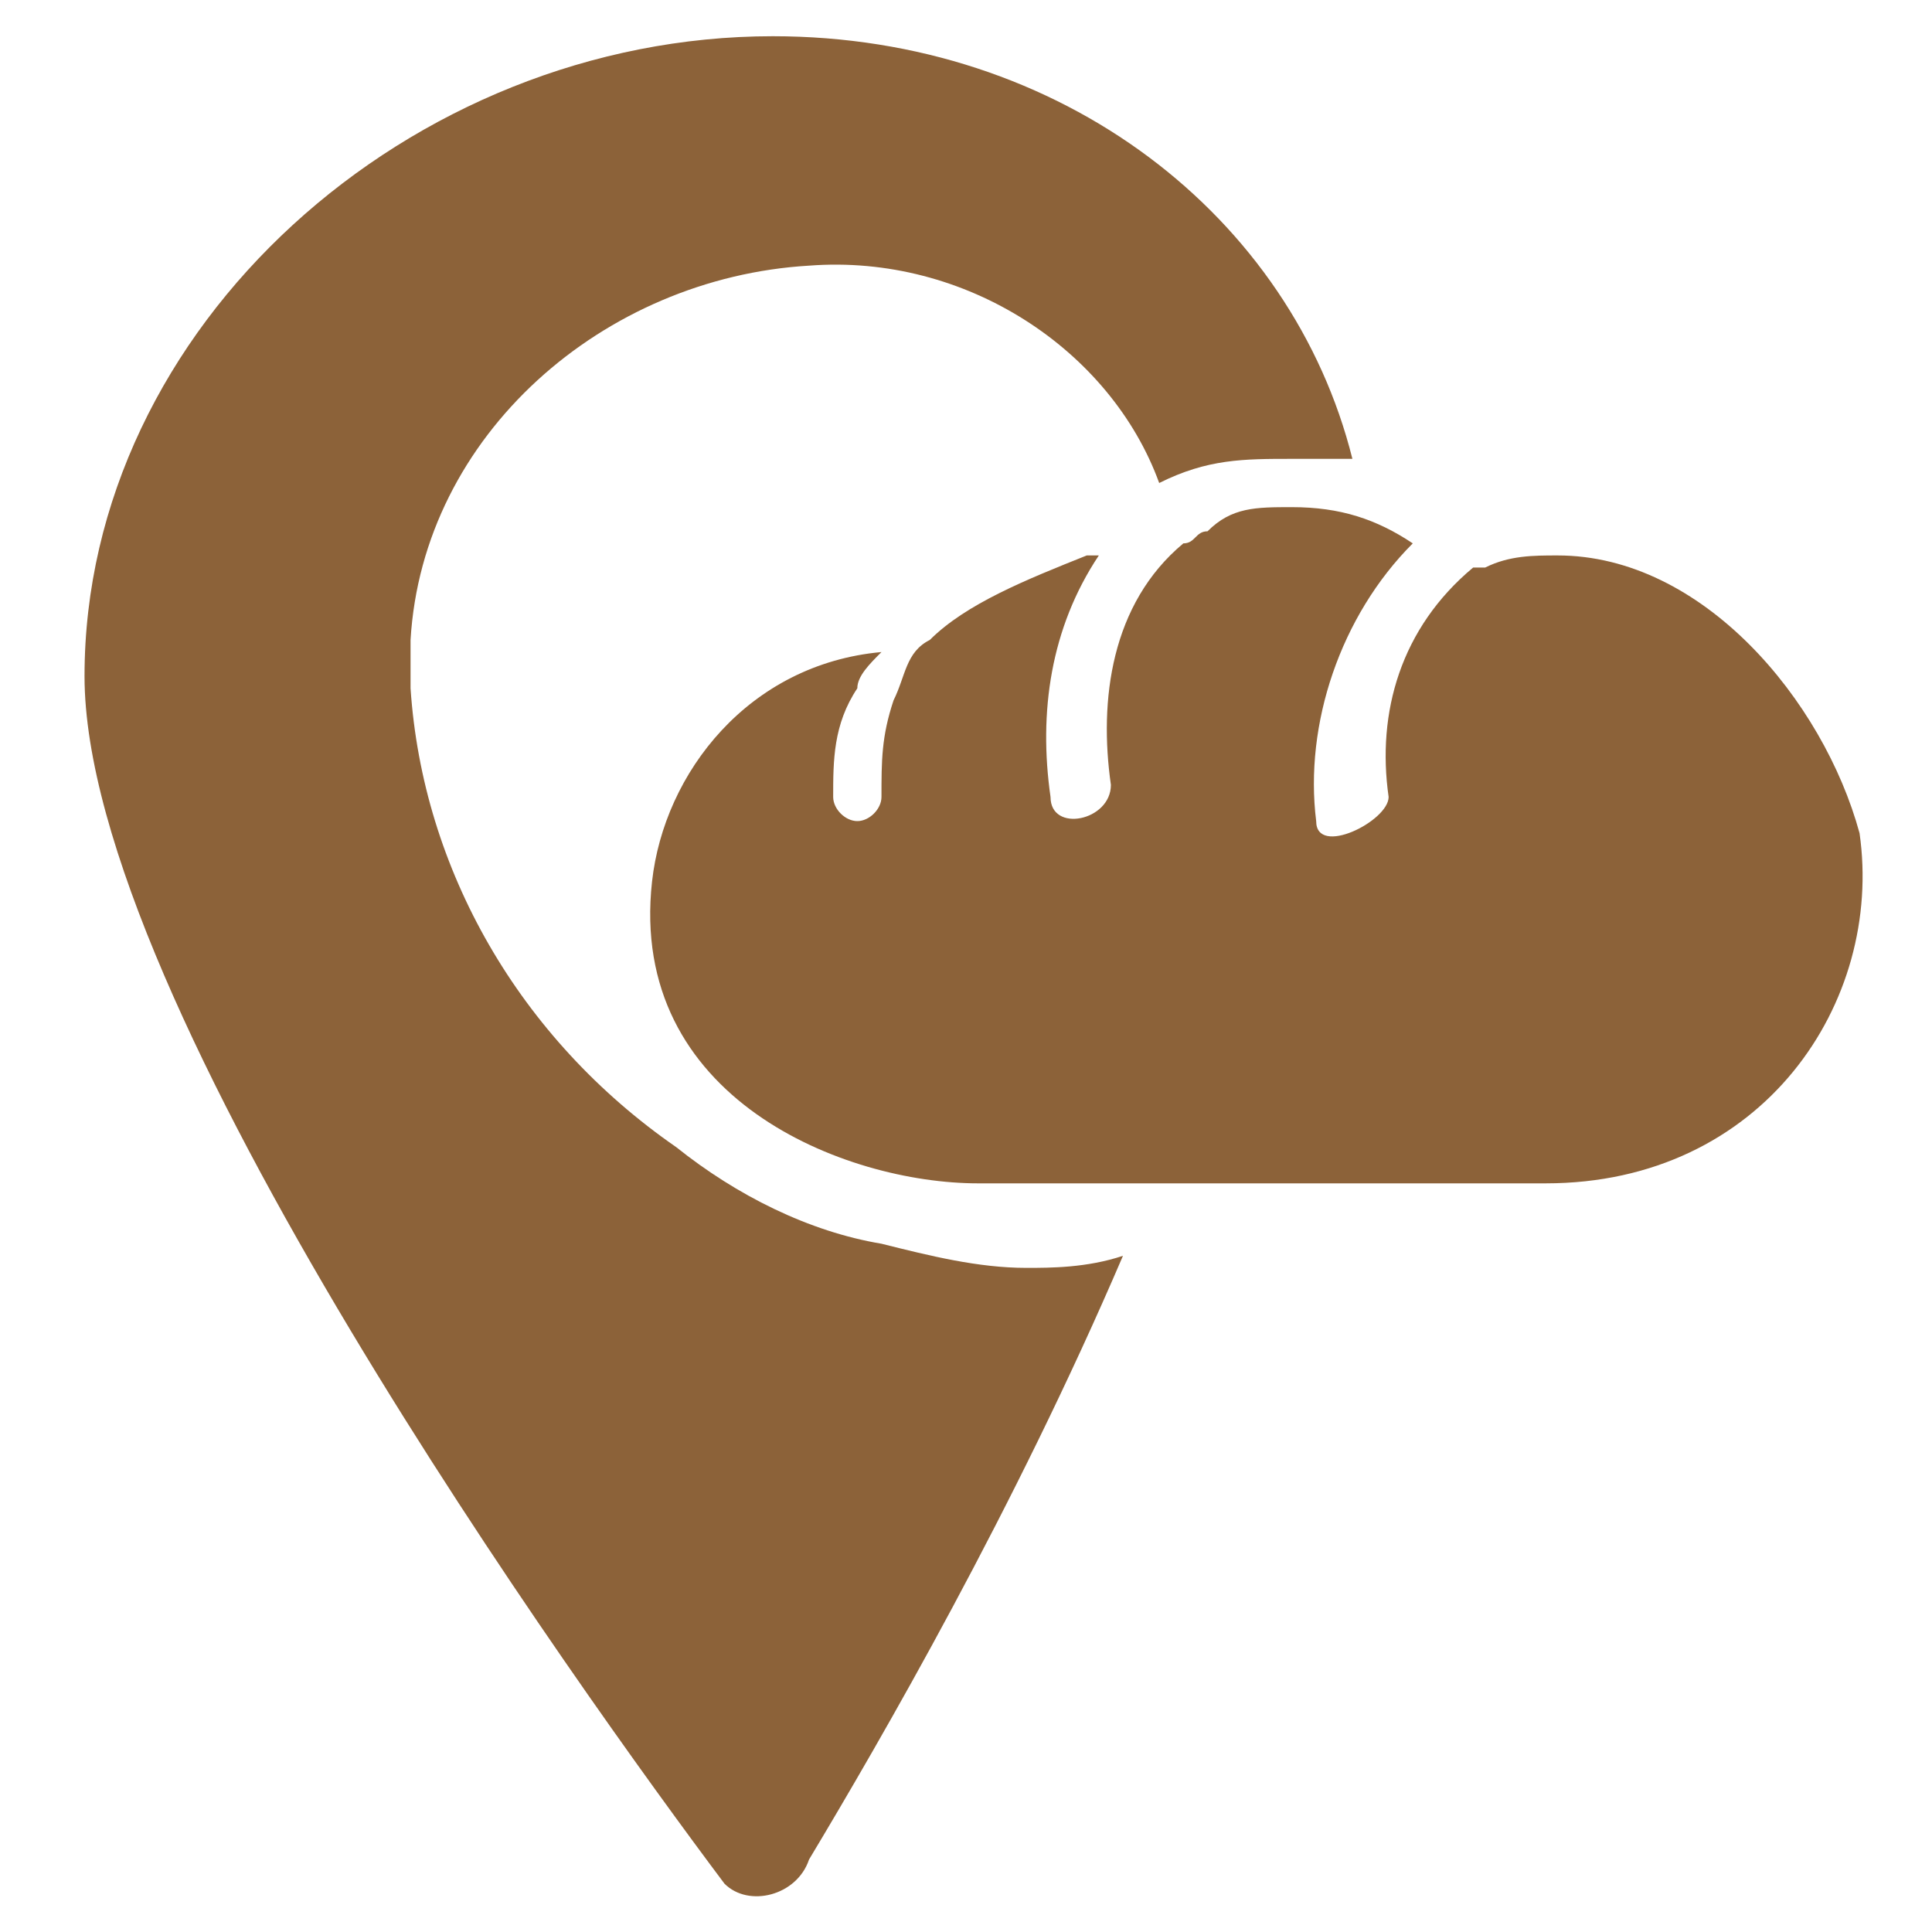 <?xml version="1.0" encoding="utf-8"?>
<!-- Generator: Adobe Illustrator 21.1.0, SVG Export Plug-In . SVG Version: 6.00 Build 0)  -->
<svg version="1.1" id="Layer_1" xmlns="http://www.w3.org/2000/svg" xmlns:xlink="http://www.w3.org/1999/xlink" x="0px" y="0px"
	 viewBox="0 0 16 16" style="enable-background:new 0 0 16 16;" xml:space="preserve">
<style type="text/css">
	.st0{fill:#8C6239;}
</style>
<g>
	<path class="st0" d="M8.5,10.5L8.5,10.5c-0.4,0-0.8-0.1-1.2-0.2c-0.6-0.1-1.2-0.4-1.7-0.8C4.3,8.6,3.5,7.2,3.4,5.7
		c0-0.1,0-0.2,0-0.3c0,0,0,0,0,0c0,0,0,0,0-0.1l0,0c0.1-1.7,1.6-3,3.3-3.1C8,2.1,9.2,2.9,9.6,4c0.4-0.2,0.7-0.2,1.1-0.2
		c0.2,0,0.3,0,0.5,0c-0.5-2-2.4-3.5-4.8-3.5c-3,0-5.7,2.4-5.7,5.3C0.7,8.3,4.8,14,6,15.6c0.2,0.2,0.6,0.1,0.7-0.2
		c0.6-1,1.7-2.9,2.6-5C9,10.5,8.7,10.5,8.5,10.5z"/>
	<path class="st0" d="M12.9,4.6c-0.2,0-0.4,0-0.6,0.1c0,0,0,0-0.1,0c-0.6,0.5-0.8,1.2-0.7,1.9c0,0.2-0.6,0.5-0.6,0.2
		c-0.1-0.8,0.2-1.7,0.8-2.3c-0.3-0.2-0.6-0.3-1-0.3c-0.3,0-0.5,0-0.7,0.2c-0.1,0-0.1,0.1-0.2,0.1c-0.6,0.5-0.7,1.3-0.6,2
		c0,0.3-0.5,0.4-0.5,0.1c-0.1-0.7,0-1.4,0.4-2c0,0,0,0-0.1,0C8.5,4.8,8,5,7.7,5.3l0,0C7.5,5.4,7.5,5.6,7.4,5.8
		C7.3,6.1,7.3,6.3,7.3,6.6c0,0.1-0.1,0.2-0.2,0.2c-0.1,0-0.2-0.1-0.2-0.2v0l0,0c0-0.3,0-0.6,0.2-0.9c0-0.1,0.1-0.2,0.2-0.3
		c-1.1,0.1-1.8,1-1.9,1.9C5.2,9.1,7,9.8,8.1,9.8h4.7c1.8,0,2.8-1.5,2.6-2.9C15.1,5.8,14.1,4.6,12.9,4.6z"/>
</g>
</svg>
